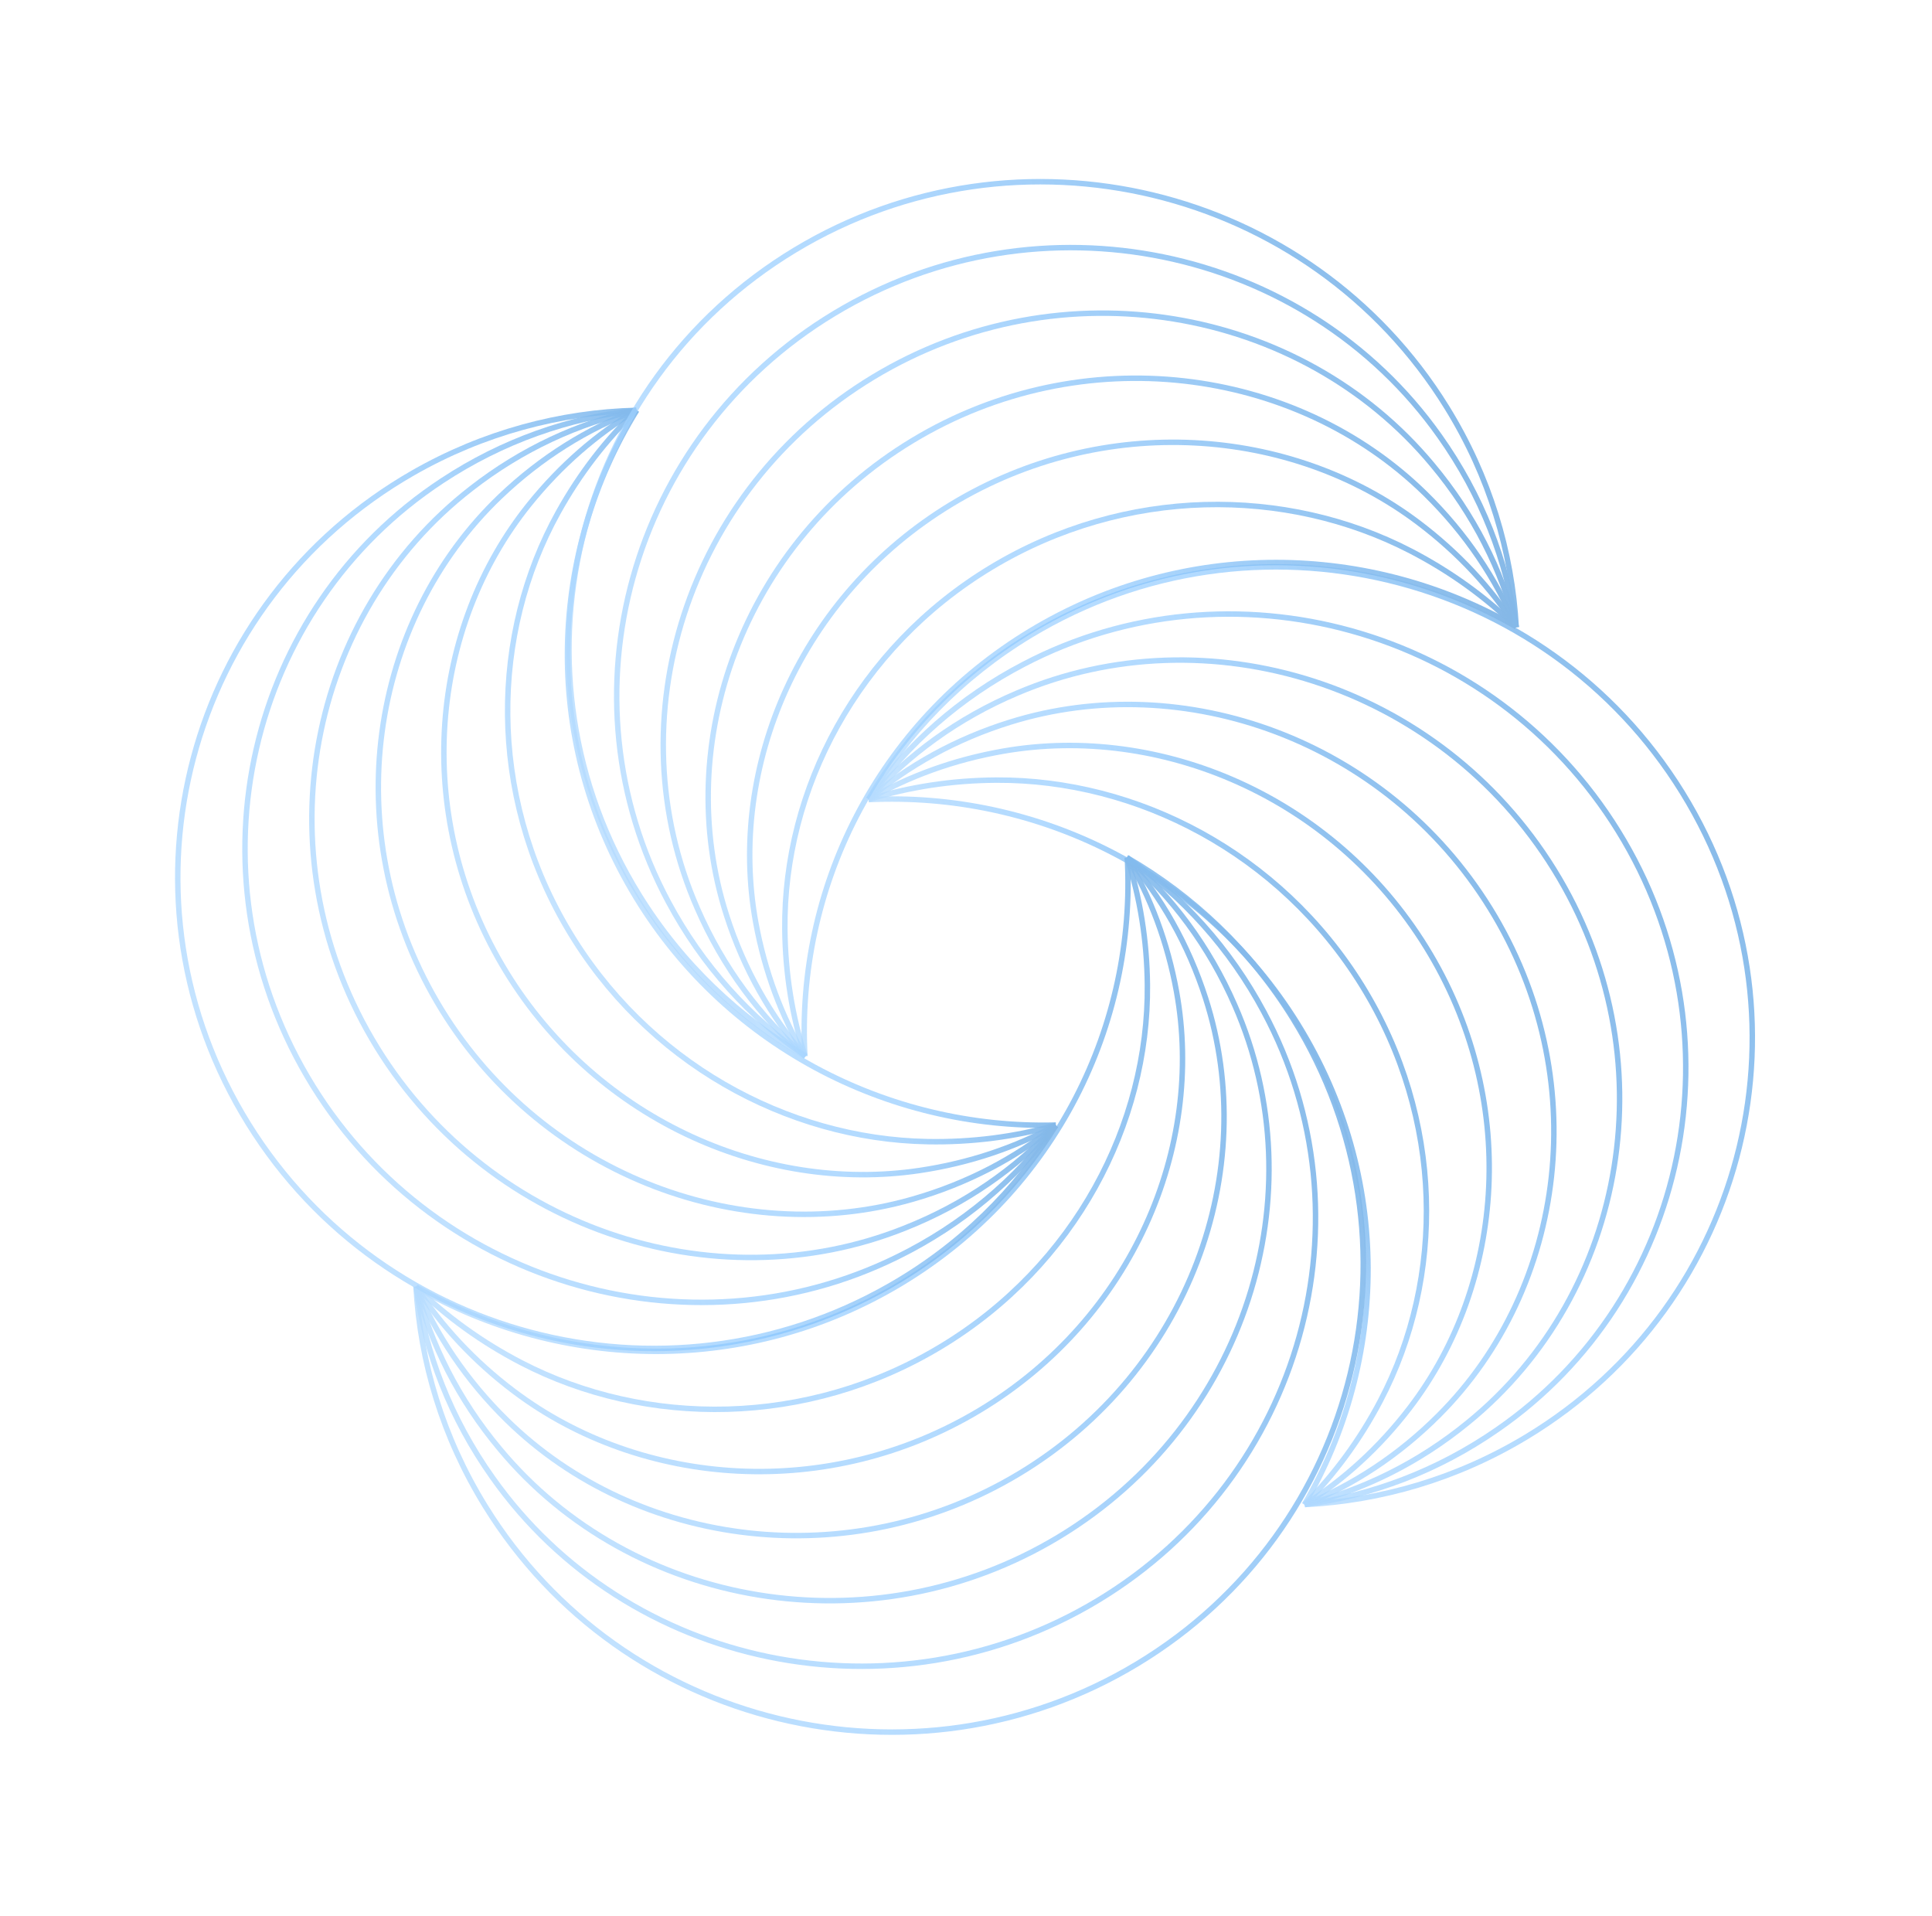 <svg width="709" height="703" viewBox="0 0 709 703" fill="none" xmlns="http://www.w3.org/2000/svg">
<g opacity="0.5">
<path d="M318.731 293.409C380.335 290.353 441.782 319.993 476.333 375.878C510.885 431.763 509.526 499.309 478.662 552.087" stroke="url(#paint0_linear_0_166)" stroke-width="2" stroke-miterlimit="10"/>
<path d="M478.7 552.089C489.602 541.165 499.021 528.374 506.572 513.999C530.264 468.883 529.982 410.474 499.821 361.694C469.659 312.914 417.19 286.008 365.75 286.246C349.358 286.324 333.541 288.768 318.729 293.366" stroke="url(#paint1_linear_0_166)" stroke-width="2" stroke-miterlimit="10"/>
<path d="M478.739 552.091C493.044 543.073 506.149 531.211 517.296 516.649C552.556 470.616 557.498 402.783 523.319 347.508C489.141 292.233 425.797 265.619 368.249 275.608C350.045 278.772 333.377 284.873 318.734 293.328" stroke="url(#paint2_linear_0_166)" stroke-width="2" stroke-miterlimit="10"/>
<path d="M478.769 552.09C496.469 544.983 513.28 534.05 528.018 519.294C574.891 472.378 585.021 395.075 546.829 333.312C508.637 271.55 434.398 245.163 370.757 264.962C350.742 271.184 333.222 280.973 318.743 293.289" stroke="url(#paint3_linear_0_166)" stroke-width="2" stroke-miterlimit="10"/>
<path d="M478.797 552.086C499.901 546.887 520.448 536.93 538.741 521.937C597.343 474.28 612.54 387.371 570.335 319.121C528.13 250.871 442.919 224.557 373.263 254.324C351.416 263.569 333.067 277.081 318.752 293.259" stroke="url(#paint4_linear_0_166)" stroke-width="2" stroke-miterlimit="10"/>
<path d="M478.822 552.08C503.329 548.789 527.569 539.769 549.462 524.579C619.664 476.067 640.05 379.671 593.832 304.934C547.615 230.196 451.487 204.125 375.763 243.692C352.091 256.004 332.905 273.195 318.755 293.237" stroke="url(#paint5_linear_0_166)" stroke-width="2" stroke-miterlimit="10"/>
<path d="M478.844 552.072C506.751 550.681 534.687 542.607 560.179 527.22C641.98 477.848 667.569 371.973 617.336 290.742C567.102 209.51 460.069 183.684 378.269 233.056C352.784 248.438 332.754 269.315 318.772 293.207" stroke="url(#paint6_linear_0_166)" stroke-width="2" stroke-miterlimit="10"/>
<path d="M413.693 314.683C417.063 375.844 387.352 436.705 330.962 470.748C274.572 504.791 206.21 503.137 152.676 472.261" stroke="url(#paint7_linear_0_166)" stroke-width="2" stroke-miterlimit="10"/>
<path d="M152.677 472.219C163.777 483.085 176.758 492.49 191.334 500.048C237.078 523.761 296.159 523.749 345.364 494.047C394.568 464.344 421.543 412.407 421.066 361.368C420.913 345.103 418.369 329.399 413.649 314.681" stroke="url(#paint8_linear_0_166)" stroke-width="2" stroke-miterlimit="10"/>
<path d="M152.682 472.183C161.866 486.411 173.921 499.464 188.698 510.585C235.409 545.767 304.025 550.979 359.763 517.335C415.501 483.69 442.123 420.989 431.758 363.868C428.476 345.799 422.23 329.24 413.613 314.679" stroke="url(#paint9_linear_0_166)" stroke-width="2" stroke-miterlimit="10"/>
<path d="M152.679 472.153C159.945 489.735 171.075 506.453 186.06 521.132C233.698 567.824 311.896 578.211 374.16 540.628C436.424 503.046 462.759 429.562 442.451 366.374C436.07 346.502 426.094 329.087 413.576 314.675" stroke="url(#paint10_linear_0_166)" stroke-width="2" stroke-miterlimit="10"/>
<path d="M152.677 472.126C158.029 493.069 168.187 513.482 183.425 531.682C231.859 589.981 319.771 605.443 388.562 563.922C457.352 522.401 483.557 438.059 453.151 368.879C443.706 347.181 429.965 328.931 413.547 314.668" stroke="url(#paint11_linear_0_166)" stroke-width="2" stroke-miterlimit="10"/>
<path d="M152.67 472.102C156.109 496.405 165.335 520.469 180.786 542.234C230.134 612.03 327.644 632.675 402.961 587.215C478.278 541.755 504.184 446.609 463.851 371.382C451.3 347.866 433.838 328.773 413.52 314.658" stroke="url(#paint12_linear_0_166)" stroke-width="2" stroke-miterlimit="10"/>
<path d="M152.661 472.08C154.182 499.736 162.481 527.457 178.141 552.78C228.405 634.062 335.504 659.904 417.355 610.501C499.205 561.098 524.818 455.155 474.553 373.873C458.894 348.55 437.707 328.607 413.5 314.643" stroke="url(#paint13_linear_0_166)" stroke-width="2" stroke-miterlimit="10"/>
<path d="M387.487 412.831C325.824 414.455 265.084 383.399 231.858 326.74C198.633 270.081 201.583 202.579 233.691 150.545" stroke="url(#paint14_linear_0_166)" stroke-width="2" stroke-miterlimit="10"/>
<path d="M233.643 150.536C222.485 161.203 212.76 173.765 204.879 187.967C180.122 232.518 179.022 290.909 208.034 340.375C237.039 389.845 288.86 417.949 340.307 418.906C356.703 419.209 372.564 417.133 387.485 412.881" stroke="url(#paint15_linear_0_166)" stroke-width="2" stroke-miterlimit="10"/>
<path d="M233.61 150.535C219.098 159.218 205.717 170.775 194.221 185.069C157.882 230.267 151.333 297.969 184.199 354.009C217.065 410.049 279.78 438.128 337.552 429.481C355.827 426.745 372.637 421.028 387.48 412.912" stroke="url(#paint16_linear_0_166)" stroke-width="2" stroke-miterlimit="10"/>
<path d="M233.58 150.535C215.713 157.234 198.648 167.774 183.557 182.177C135.582 227.985 123.629 305.027 160.357 367.656C197.086 430.284 270.692 458.378 334.787 440.06C354.943 434.3 372.688 424.922 387.464 412.944" stroke="url(#paint17_linear_0_166)" stroke-width="2" stroke-miterlimit="10"/>
<path d="M233.553 150.54C212.327 155.247 191.552 164.727 172.902 179.283C113.185 225.561 95.943 312.085 136.53 381.294C177.116 450.504 261.694 478.774 332.045 450.63C354.112 441.896 372.773 428.81 387.463 412.971" stroke="url(#paint18_linear_0_166)" stroke-width="2" stroke-miterlimit="10"/>
<path d="M233.53 150.547C208.95 153.269 184.504 161.721 162.255 176.398C90.917 223.264 68.253 319.147 112.697 394.937C157.14 470.728 252.639 499.013 329.29 461.207C353.244 449.445 372.838 432.707 387.454 412.998" stroke="url(#paint19_linear_0_166)" stroke-width="2" stroke-miterlimit="10"/>
<path d="M233.51 150.556C205.575 151.292 177.452 158.722 151.606 173.506C68.651 220.967 40.564 326.21 88.872 408.576C137.18 490.943 243.588 519.239 326.543 471.779C352.389 456.995 372.905 436.592 387.456 413.027" stroke="url(#paint20_linear_0_166)" stroke-width="2" stroke-miterlimit="10"/>
<path d="M295.391 387.57C292.021 326.41 321.733 265.548 378.123 231.505C434.513 197.462 502.868 199.12 556.408 229.993" stroke="url(#paint21_linear_0_166)" stroke-width="2" stroke-miterlimit="10"/>
<path d="M556.408 230.035C545.308 219.168 532.327 209.764 517.751 202.206C472.007 178.492 412.926 178.504 363.722 208.207C314.511 237.914 287.542 289.846 288.019 340.886C288.172 357.15 290.717 372.855 295.436 387.573" stroke="url(#paint22_linear_0_166)" stroke-width="2" stroke-miterlimit="10"/>
<path d="M556.404 230.07C547.219 215.842 535.165 202.79 520.388 191.668C473.677 156.486 405.061 151.274 349.323 184.919C293.585 218.563 266.963 281.264 277.327 338.386C280.61 356.455 286.856 373.014 295.473 387.575" stroke="url(#paint23_linear_0_166)" stroke-width="2" stroke-miterlimit="10"/>
<path d="M556.402 230.1C549.136 212.519 538.005 195.801 523.021 181.121C475.383 134.43 397.184 124.043 334.921 161.625C272.657 199.208 246.322 272.691 266.63 335.879C273.011 355.752 282.987 373.167 295.505 387.578" stroke="url(#paint24_linear_0_166)" stroke-width="2" stroke-miterlimit="10"/>
<path d="M556.408 230.127C551.056 209.185 540.898 188.772 525.66 170.571C477.226 112.273 389.313 96.811 320.523 138.332C251.733 179.853 225.528 264.195 255.934 333.375C265.378 355.072 279.119 373.322 295.537 387.585" stroke="url(#paint25_linear_0_166)" stroke-width="2" stroke-miterlimit="10"/>
<path d="M556.417 230.151C552.978 205.848 543.752 181.785 528.301 160.019C478.953 90.223 381.443 69.579 306.126 115.039C230.809 160.498 204.903 255.644 245.236 330.871C257.787 354.387 275.249 373.48 295.567 387.595" stroke="url(#paint26_linear_0_166)" stroke-width="2" stroke-miterlimit="10"/>
<path d="M556.423 230.174C554.894 202.522 546.602 174.796 530.942 149.473C480.678 68.191 373.579 42.349 291.729 91.752C209.878 141.155 184.272 247.094 234.537 328.376C250.197 353.699 271.383 373.642 295.59 387.606" stroke="url(#paint27_linear_0_166)" stroke-width="2" stroke-miterlimit="10"/>
</g>
<defs>
<linearGradient id="paint0_linear_0_166" x1="556.299" y1="505.217" x2="471.674" y2="553.301" gradientUnits="userSpaceOnUse">
<stop stop-color="#0C71CE"/>
<stop offset="0.516" stop-color="#0085FF" stop-opacity="0.6"/>
<stop offset="1" stop-color="#6FBAFF" stop-opacity="0.81"/>
</linearGradient>
<linearGradient id="paint1_linear_0_166" x1="579.807" y1="491.055" x2="468.951" y2="552.421" gradientUnits="userSpaceOnUse">
<stop stop-color="#0C71CE"/>
<stop offset="0.516" stop-color="#0085FF" stop-opacity="0.6"/>
<stop offset="1" stop-color="#6FBAFF" stop-opacity="0.81"/>
</linearGradient>
<linearGradient id="paint2_linear_0_166" x1="603.322" y1="476.889" x2="465.961" y2="550.941" gradientUnits="userSpaceOnUse">
<stop stop-color="#0C71CE"/>
<stop offset="0.516" stop-color="#0085FF" stop-opacity="0.6"/>
<stop offset="1" stop-color="#6FBAFF" stop-opacity="0.81"/>
</linearGradient>
<linearGradient id="paint3_linear_0_166" x1="627.815" y1="464.279" x2="463.744" y2="550.561" gradientUnits="userSpaceOnUse">
<stop stop-color="#0C71CE"/>
<stop offset="0.516" stop-color="#0085FF" stop-opacity="0.6"/>
<stop offset="1" stop-color="#6FBAFF" stop-opacity="0.81"/>
</linearGradient>
<linearGradient id="paint4_linear_0_166" x1="653.92" y1="454.288" x2="463.085" y2="552.581" gradientUnits="userSpaceOnUse">
<stop stop-color="#0C71CE"/>
<stop offset="0.516" stop-color="#0085FF" stop-opacity="0.6"/>
<stop offset="1" stop-color="#6FBAFF" stop-opacity="0.81"/>
</linearGradient>
<linearGradient id="paint5_linear_0_166" x1="680.857" y1="445.661" x2="463.223" y2="555.795" gradientUnits="userSpaceOnUse">
<stop stop-color="#0C71CE"/>
<stop offset="0.516" stop-color="#0085FF" stop-opacity="0.6"/>
<stop offset="1" stop-color="#6FBAFF" stop-opacity="0.81"/>
</linearGradient>
<linearGradient id="paint6_linear_0_166" x1="708.291" y1="437.824" x2="463.815" y2="559.669" gradientUnits="userSpaceOnUse">
<stop stop-color="#0C71CE"/>
<stop offset="0.516" stop-color="#0085FF" stop-opacity="0.6"/>
<stop offset="1" stop-color="#6FBAFF" stop-opacity="0.81"/>
</linearGradient>
<linearGradient id="paint7_linear_0_166" x1="461.47" y1="391.959" x2="161.932" y2="439.478" gradientUnits="userSpaceOnUse">
<stop stop-color="#0C71CE"/>
<stop offset="0.516" stop-color="#0085FF" stop-opacity="0.6"/>
<stop offset="1" stop-color="#6FBAFF" stop-opacity="0.81"/>
</linearGradient>
<linearGradient id="paint8_linear_0_166" x1="475.849" y1="415.278" x2="172.38" y2="490.519" gradientUnits="userSpaceOnUse">
<stop stop-color="#0C71CE"/>
<stop offset="0.516" stop-color="#0085FF" stop-opacity="0.6"/>
<stop offset="1" stop-color="#6FBAFF" stop-opacity="0.81"/>
</linearGradient>
<linearGradient id="paint9_linear_0_166" x1="490.228" y1="438.583" x2="186.788" y2="532.097" gradientUnits="userSpaceOnUse">
<stop stop-color="#0C71CE"/>
<stop offset="0.516" stop-color="#0085FF" stop-opacity="0.6"/>
<stop offset="1" stop-color="#6FBAFF" stop-opacity="0.81"/>
</linearGradient>
<linearGradient id="paint10_linear_0_166" x1="506.189" y1="460.935" x2="200.221" y2="567.638" gradientUnits="userSpaceOnUse">
<stop stop-color="#0C71CE"/>
<stop offset="0.516" stop-color="#0085FF" stop-opacity="0.6"/>
<stop offset="1" stop-color="#6FBAFF" stop-opacity="0.81"/>
</linearGradient>
<linearGradient id="paint11_linear_0_166" x1="524.795" y1="481.693" x2="210.279" y2="599.65" gradientUnits="userSpaceOnUse">
<stop stop-color="#0C71CE"/>
<stop offset="0.516" stop-color="#0085FF" stop-opacity="0.6"/>
<stop offset="1" stop-color="#6FBAFF" stop-opacity="0.81"/>
</linearGradient>
<linearGradient id="paint12_linear_0_166" x1="544.779" y1="501.616" x2="218.459" y2="630.029" gradientUnits="userSpaceOnUse">
<stop stop-color="#0C71CE"/>
<stop offset="0.516" stop-color="#0085FF" stop-opacity="0.6"/>
<stop offset="1" stop-color="#6FBAFF" stop-opacity="0.81"/>
</linearGradient>
<linearGradient id="paint13_linear_0_166" x1="565.564" y1="521.045" x2="225.497" y2="659.525" gradientUnits="userSpaceOnUse">
<stop stop-color="#0C71CE"/>
<stop offset="0.516" stop-color="#0085FF" stop-opacity="0.6"/>
<stop offset="1" stop-color="#6FBAFF" stop-opacity="0.81"/>
</linearGradient>
<linearGradient id="paint14_linear_0_166" x1="393.58" y1="409.153" x2="305.544" y2="459.005" gradientUnits="userSpaceOnUse">
<stop stop-color="#0C71CE"/>
<stop offset="0.516" stop-color="#0085FF" stop-opacity="0.6"/>
<stop offset="1" stop-color="#6FBAFF" stop-opacity="0.81"/>
</linearGradient>
<linearGradient id="paint15_linear_0_166" x1="393.58" y1="409.202" x2="279.287" y2="472.252" gradientUnits="userSpaceOnUse">
<stop stop-color="#0C71CE"/>
<stop offset="0.516" stop-color="#0085FF" stop-opacity="0.6"/>
<stop offset="1" stop-color="#6FBAFF" stop-opacity="0.81"/>
</linearGradient>
<linearGradient id="paint16_linear_0_166" x1="393.576" y1="409.233" x2="252.744" y2="484.89" gradientUnits="userSpaceOnUse">
<stop stop-color="#0C71CE"/>
<stop offset="0.516" stop-color="#0085FF" stop-opacity="0.6"/>
<stop offset="1" stop-color="#6FBAFF" stop-opacity="0.81"/>
</linearGradient>
<linearGradient id="paint17_linear_0_166" x1="394.275" y1="410.404" x2="226.713" y2="498.216" gradientUnits="userSpaceOnUse">
<stop stop-color="#0C71CE"/>
<stop offset="0.516" stop-color="#0085FF" stop-opacity="0.6"/>
<stop offset="1" stop-color="#6FBAFF" stop-opacity="0.81"/>
</linearGradient>
<linearGradient id="paint18_linear_0_166" x1="396.592" y1="414.192" x2="202.259" y2="513.949" gradientUnits="userSpaceOnUse">
<stop stop-color="#0C71CE"/>
<stop offset="0.516" stop-color="#0085FF" stop-opacity="0.6"/>
<stop offset="1" stop-color="#6FBAFF" stop-opacity="0.81"/>
</linearGradient>
<linearGradient id="paint19_linear_0_166" x1="399.779" y1="419.387" x2="178.627" y2="530.934" gradientUnits="userSpaceOnUse">
<stop stop-color="#0C71CE"/>
<stop offset="0.516" stop-color="#0085FF" stop-opacity="0.6"/>
<stop offset="1" stop-color="#6FBAFF" stop-opacity="0.81"/>
</linearGradient>
<linearGradient id="paint20_linear_0_166" x1="403.474" y1="425.402" x2="155.483" y2="548.61" gradientUnits="userSpaceOnUse">
<stop stop-color="#0C71CE"/>
<stop offset="0.516" stop-color="#0085FF" stop-opacity="0.6"/>
<stop offset="1" stop-color="#6FBAFF" stop-opacity="0.81"/>
</linearGradient>
<linearGradient id="paint21_linear_0_166" x1="556.408" y1="229.993" x2="256.87" y2="277.511" gradientUnits="userSpaceOnUse">
<stop stop-color="#0C71CE"/>
<stop offset="0.516" stop-color="#0085FF" stop-opacity="0.6"/>
<stop offset="1" stop-color="#6FBAFF" stop-opacity="0.81"/>
</linearGradient>
<linearGradient id="paint22_linear_0_166" x1="556.408" y1="230.035" x2="252.938" y2="305.276" gradientUnits="userSpaceOnUse">
<stop stop-color="#0C71CE"/>
<stop offset="0.516" stop-color="#0085FF" stop-opacity="0.6"/>
<stop offset="1" stop-color="#6FBAFF" stop-opacity="0.81"/>
</linearGradient>
<linearGradient id="paint23_linear_0_166" x1="556.404" y1="230.07" x2="252.964" y2="323.585" gradientUnits="userSpaceOnUse">
<stop stop-color="#0C71CE"/>
<stop offset="0.516" stop-color="#0085FF" stop-opacity="0.6"/>
<stop offset="1" stop-color="#6FBAFF" stop-opacity="0.81"/>
</linearGradient>
<linearGradient id="paint24_linear_0_166" x1="557.982" y1="229.146" x2="252.014" y2="335.849" gradientUnits="userSpaceOnUse">
<stop stop-color="#0C71CE"/>
<stop offset="0.516" stop-color="#0085FF" stop-opacity="0.6"/>
<stop offset="1" stop-color="#6FBAFF" stop-opacity="0.81"/>
</linearGradient>
<linearGradient id="paint25_linear_0_166" x1="562.209" y1="226.625" x2="247.693" y2="344.583" gradientUnits="userSpaceOnUse">
<stop stop-color="#0C71CE"/>
<stop offset="0.516" stop-color="#0085FF" stop-opacity="0.6"/>
<stop offset="1" stop-color="#6FBAFF" stop-opacity="0.81"/>
</linearGradient>
<linearGradient id="paint26_linear_0_166" x1="567.81" y1="223.274" x2="241.49" y2="351.687" gradientUnits="userSpaceOnUse">
<stop stop-color="#0C71CE"/>
<stop offset="0.516" stop-color="#0085FF" stop-opacity="0.6"/>
<stop offset="1" stop-color="#6FBAFF" stop-opacity="0.81"/>
</linearGradient>
<linearGradient id="paint27_linear_0_166" x1="574.209" y1="219.438" x2="234.15" y2="357.916" gradientUnits="userSpaceOnUse">
<stop stop-color="#0C71CE"/>
<stop offset="0.516" stop-color="#0085FF" stop-opacity="0.6"/>
<stop offset="1" stop-color="#6FBAFF" stop-opacity="0.81"/>
</linearGradient>
</defs>
</svg>
